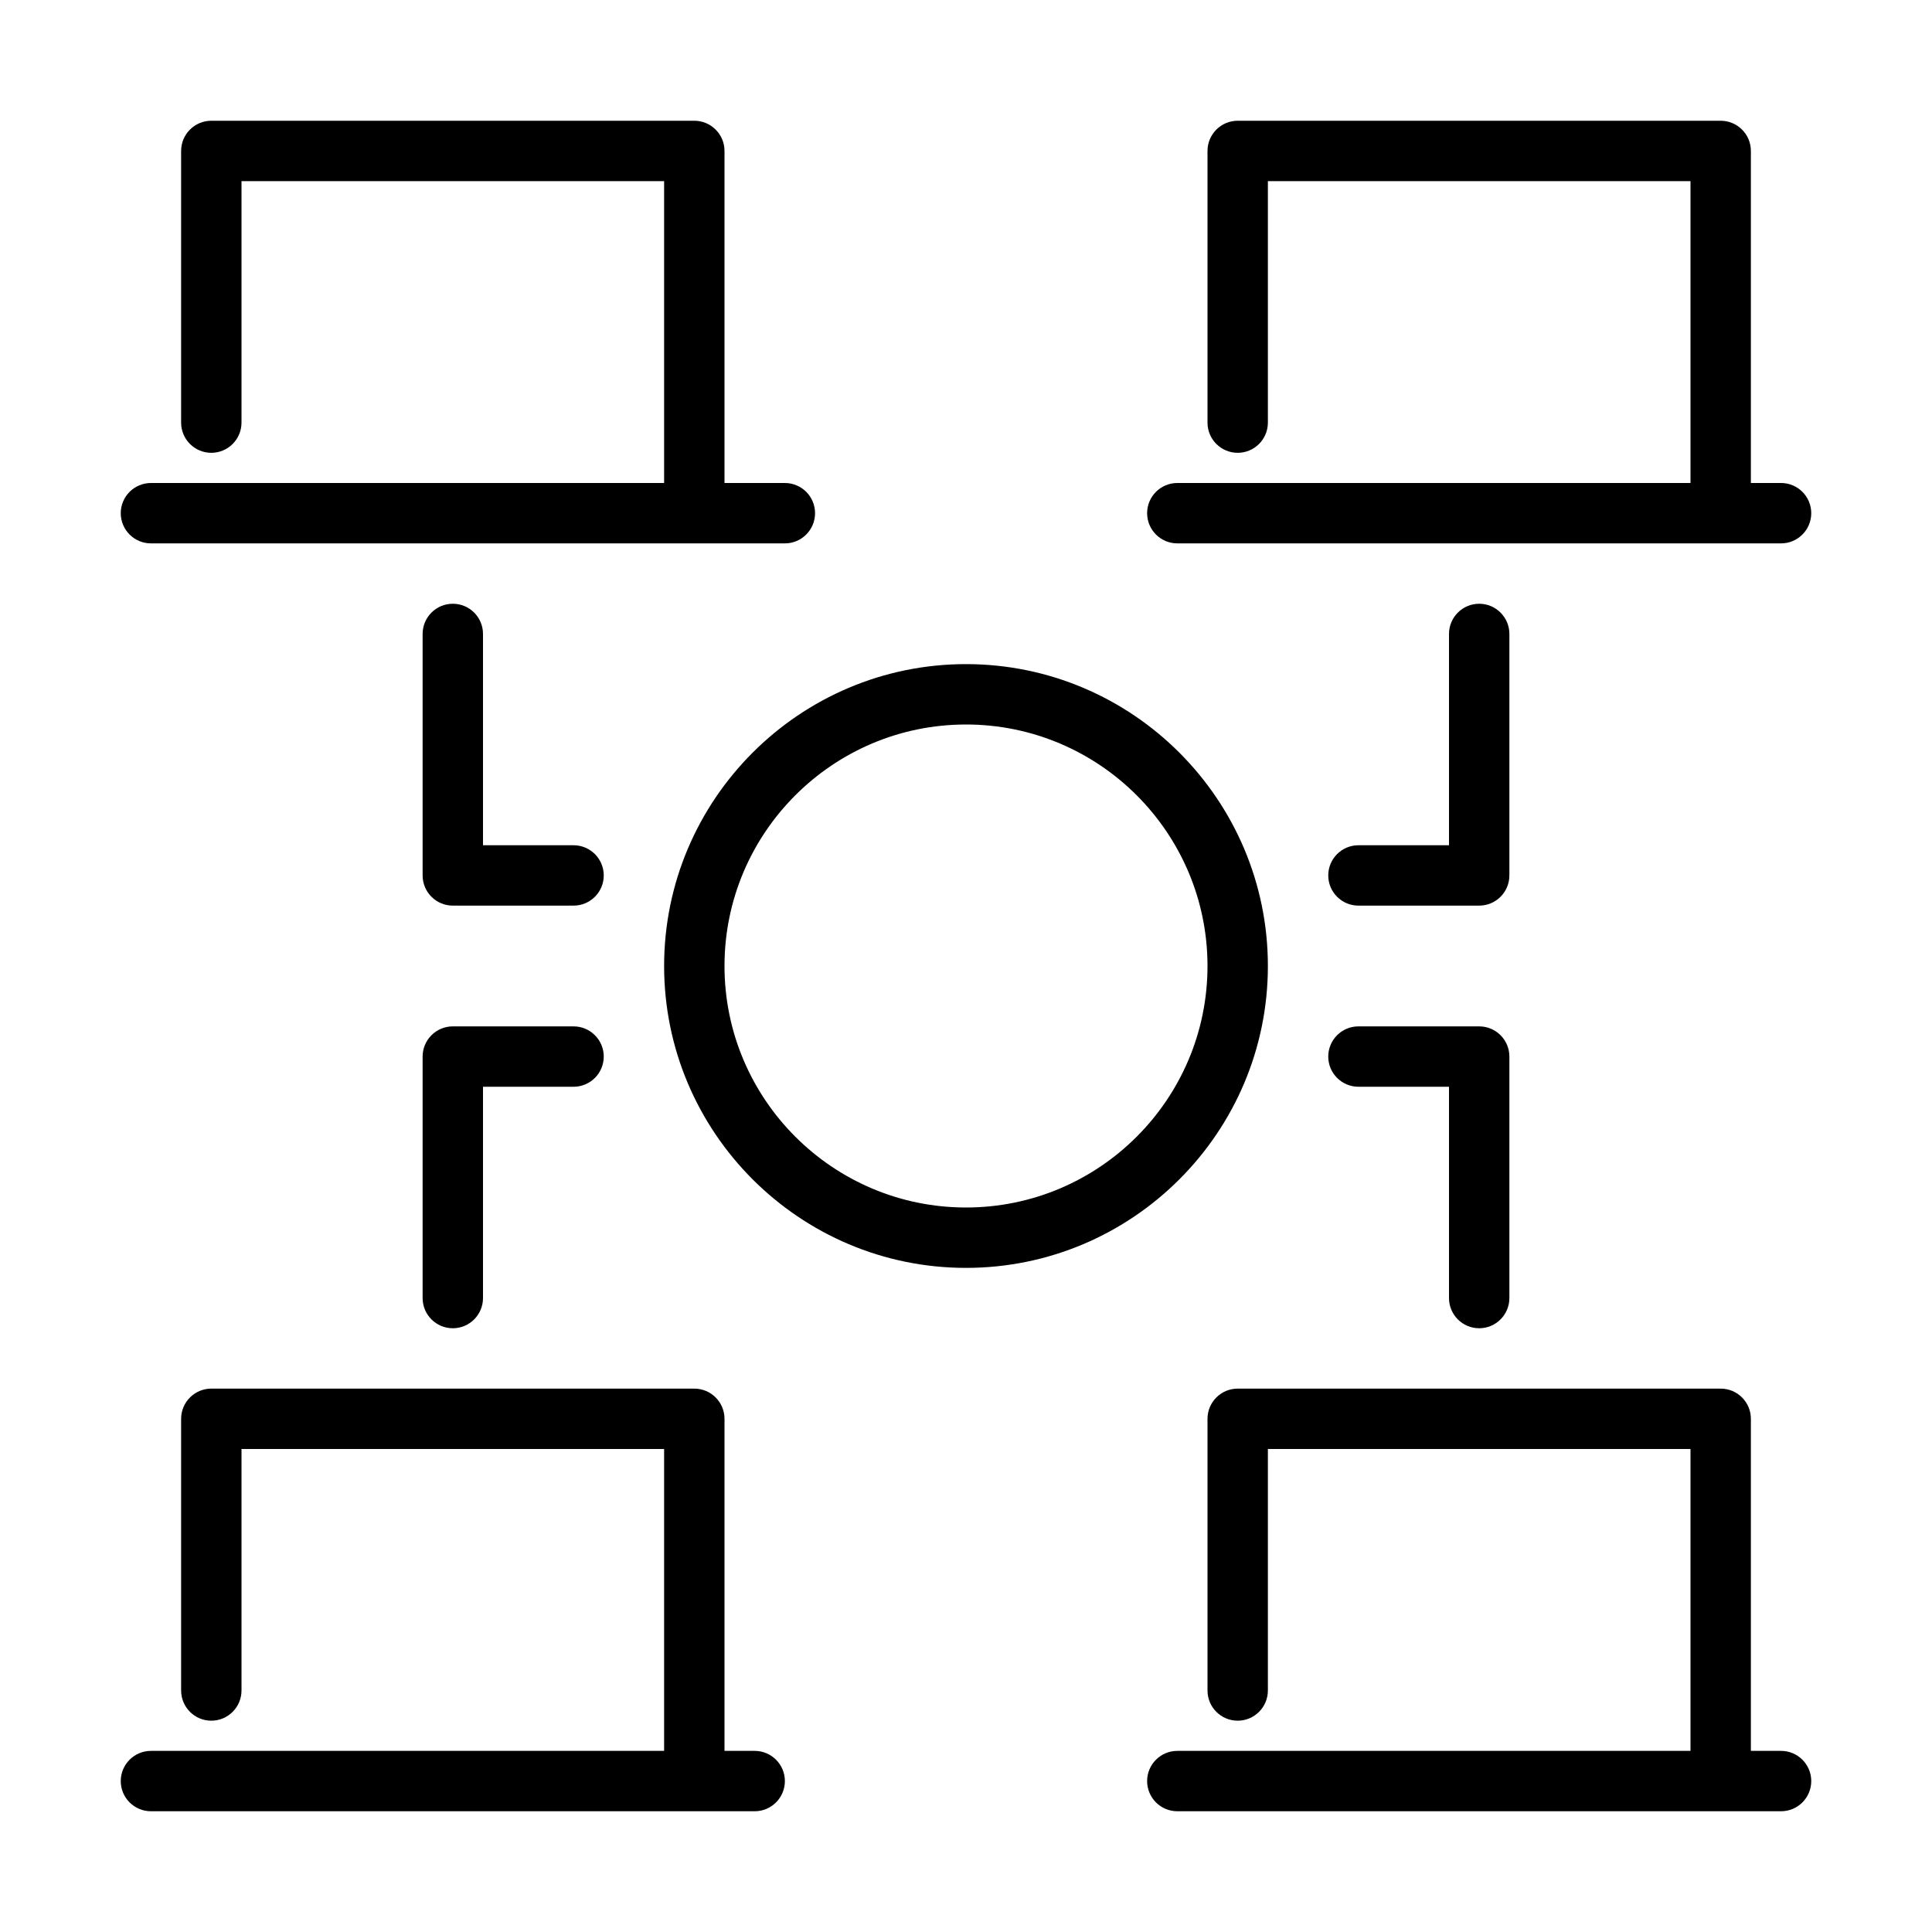 <svg width="150" height="150" viewBox="0 0 150 150" fill="none" xmlns="http://www.w3.org/2000/svg">
<path d="M138.281 140.625H91.406C90.112 140.625 89.062 139.575 89.062 138.281C89.062 136.988 90.112 135.938 91.406 135.938H138.281C139.575 135.938 140.625 136.988 140.625 138.281C140.625 139.575 139.575 140.625 138.281 140.625Z" fill="black"/>
<path d="M133.594 138.281C132.3 138.281 131.25 137.231 131.25 135.938V112.5H98.438V131.25C98.438 132.544 97.388 133.594 96.094 133.594C94.8 133.594 93.75 132.544 93.75 131.25V110.156C93.75 108.863 94.8 107.812 96.094 107.812H133.594C134.888 107.812 135.938 108.863 135.938 110.156V135.938C135.938 137.231 134.888 138.281 133.594 138.281Z" fill="black"/>
<path d="M58.594 140.625H11.719C10.425 140.625 9.375 139.575 9.375 138.281C9.375 136.988 10.425 135.938 11.719 135.938H58.594C59.888 135.938 60.938 136.988 60.938 138.281C60.938 139.575 59.888 140.625 58.594 140.625Z" fill="black"/>
<path d="M53.906 138.281C52.612 138.281 51.562 137.231 51.562 135.938V112.5H18.75V131.25C18.75 132.544 17.7 133.594 16.406 133.594C15.113 133.594 14.062 132.544 14.062 131.25V110.156C14.062 108.863 15.113 107.812 16.406 107.812H53.906C55.2 107.812 56.25 108.863 56.25 110.156V135.938C56.25 137.231 55.2 138.281 53.906 138.281Z" fill="black"/>
<path d="M138.281 42.188H91.406C90.112 42.188 89.062 41.138 89.062 39.844C89.062 38.55 90.112 37.5 91.406 37.5H138.281C139.575 37.5 140.625 38.55 140.625 39.844C140.625 41.138 139.575 42.188 138.281 42.188Z" fill="black"/>
<path d="M133.594 39.844C132.3 39.844 131.25 38.794 131.25 37.5V14.062H98.438V32.812C98.438 34.106 97.388 35.156 96.094 35.156C94.8 35.156 93.75 34.106 93.75 32.812V11.719C93.75 10.425 94.8 9.375 96.094 9.375H133.594C134.888 9.375 135.938 10.425 135.938 11.719V37.5C135.938 38.794 134.888 39.844 133.594 39.844Z" fill="black"/>
<path d="M60.938 42.188H11.719C10.425 42.188 9.375 41.138 9.375 39.844C9.375 38.55 10.425 37.5 11.719 37.5H60.938C62.231 37.5 63.281 38.55 63.281 39.844C63.281 41.138 62.231 42.188 60.938 42.188Z" fill="black"/>
<path d="M53.906 39.844C52.612 39.844 51.562 38.794 51.562 37.5V14.062H18.75V32.812C18.75 34.106 17.7 35.156 16.406 35.156C15.113 35.156 14.062 34.106 14.062 32.812V11.719C14.062 10.425 15.113 9.375 16.406 9.375H53.906C55.2 9.375 56.25 10.425 56.25 11.719V37.5C56.25 38.794 55.2 39.844 53.906 39.844Z" fill="black"/>
<path d="M75 98.438C62.077 98.438 51.562 87.923 51.562 75C51.562 62.077 62.077 51.562 75 51.562C87.923 51.562 98.438 62.077 98.438 75C98.438 87.923 87.923 98.438 75 98.438ZM75 56.25C64.659 56.25 56.25 64.659 56.25 75C56.25 85.341 64.659 93.75 75 93.75C85.341 93.75 93.75 85.341 93.75 75C93.75 64.659 85.341 56.25 75 56.25Z" fill="black"/>
<path d="M112.5 100.781V84.375H105.469C104.175 84.375 103.125 83.325 103.125 82.031C103.125 80.737 104.175 79.688 105.469 79.688H114.844C116.137 79.688 117.188 80.737 117.188 82.031V100.781C117.188 102.075 116.137 103.125 114.844 103.125C113.55 103.125 112.5 102.075 112.5 100.781Z" fill="black"/>
<path d="M32.812 100.781V82.031C32.812 80.737 33.862 79.688 35.156 79.688H44.531C45.825 79.688 46.875 80.737 46.875 82.031C46.875 83.325 45.825 84.375 44.531 84.375H37.5V100.781C37.5 102.075 36.45 103.125 35.156 103.125C33.862 103.125 32.812 102.075 32.812 100.781Z" fill="black"/>
<path d="M35.156 70.312C33.862 70.312 32.812 69.263 32.812 67.969V49.219C32.812 47.925 33.862 46.875 35.156 46.875C36.45 46.875 37.5 47.925 37.5 49.219V65.625H44.531C45.825 65.625 46.875 66.675 46.875 67.969C46.875 69.263 45.825 70.312 44.531 70.312H35.156Z" fill="black"/>
<path d="M105.469 70.312C104.175 70.312 103.125 69.263 103.125 67.969C103.125 66.675 104.175 65.625 105.469 65.625H112.5V49.219C112.5 47.925 113.55 46.875 114.844 46.875C116.137 46.875 117.188 47.925 117.188 49.219V67.969C117.188 69.263 116.137 70.312 114.844 70.312H105.469Z" fill="black"/>
</svg>
